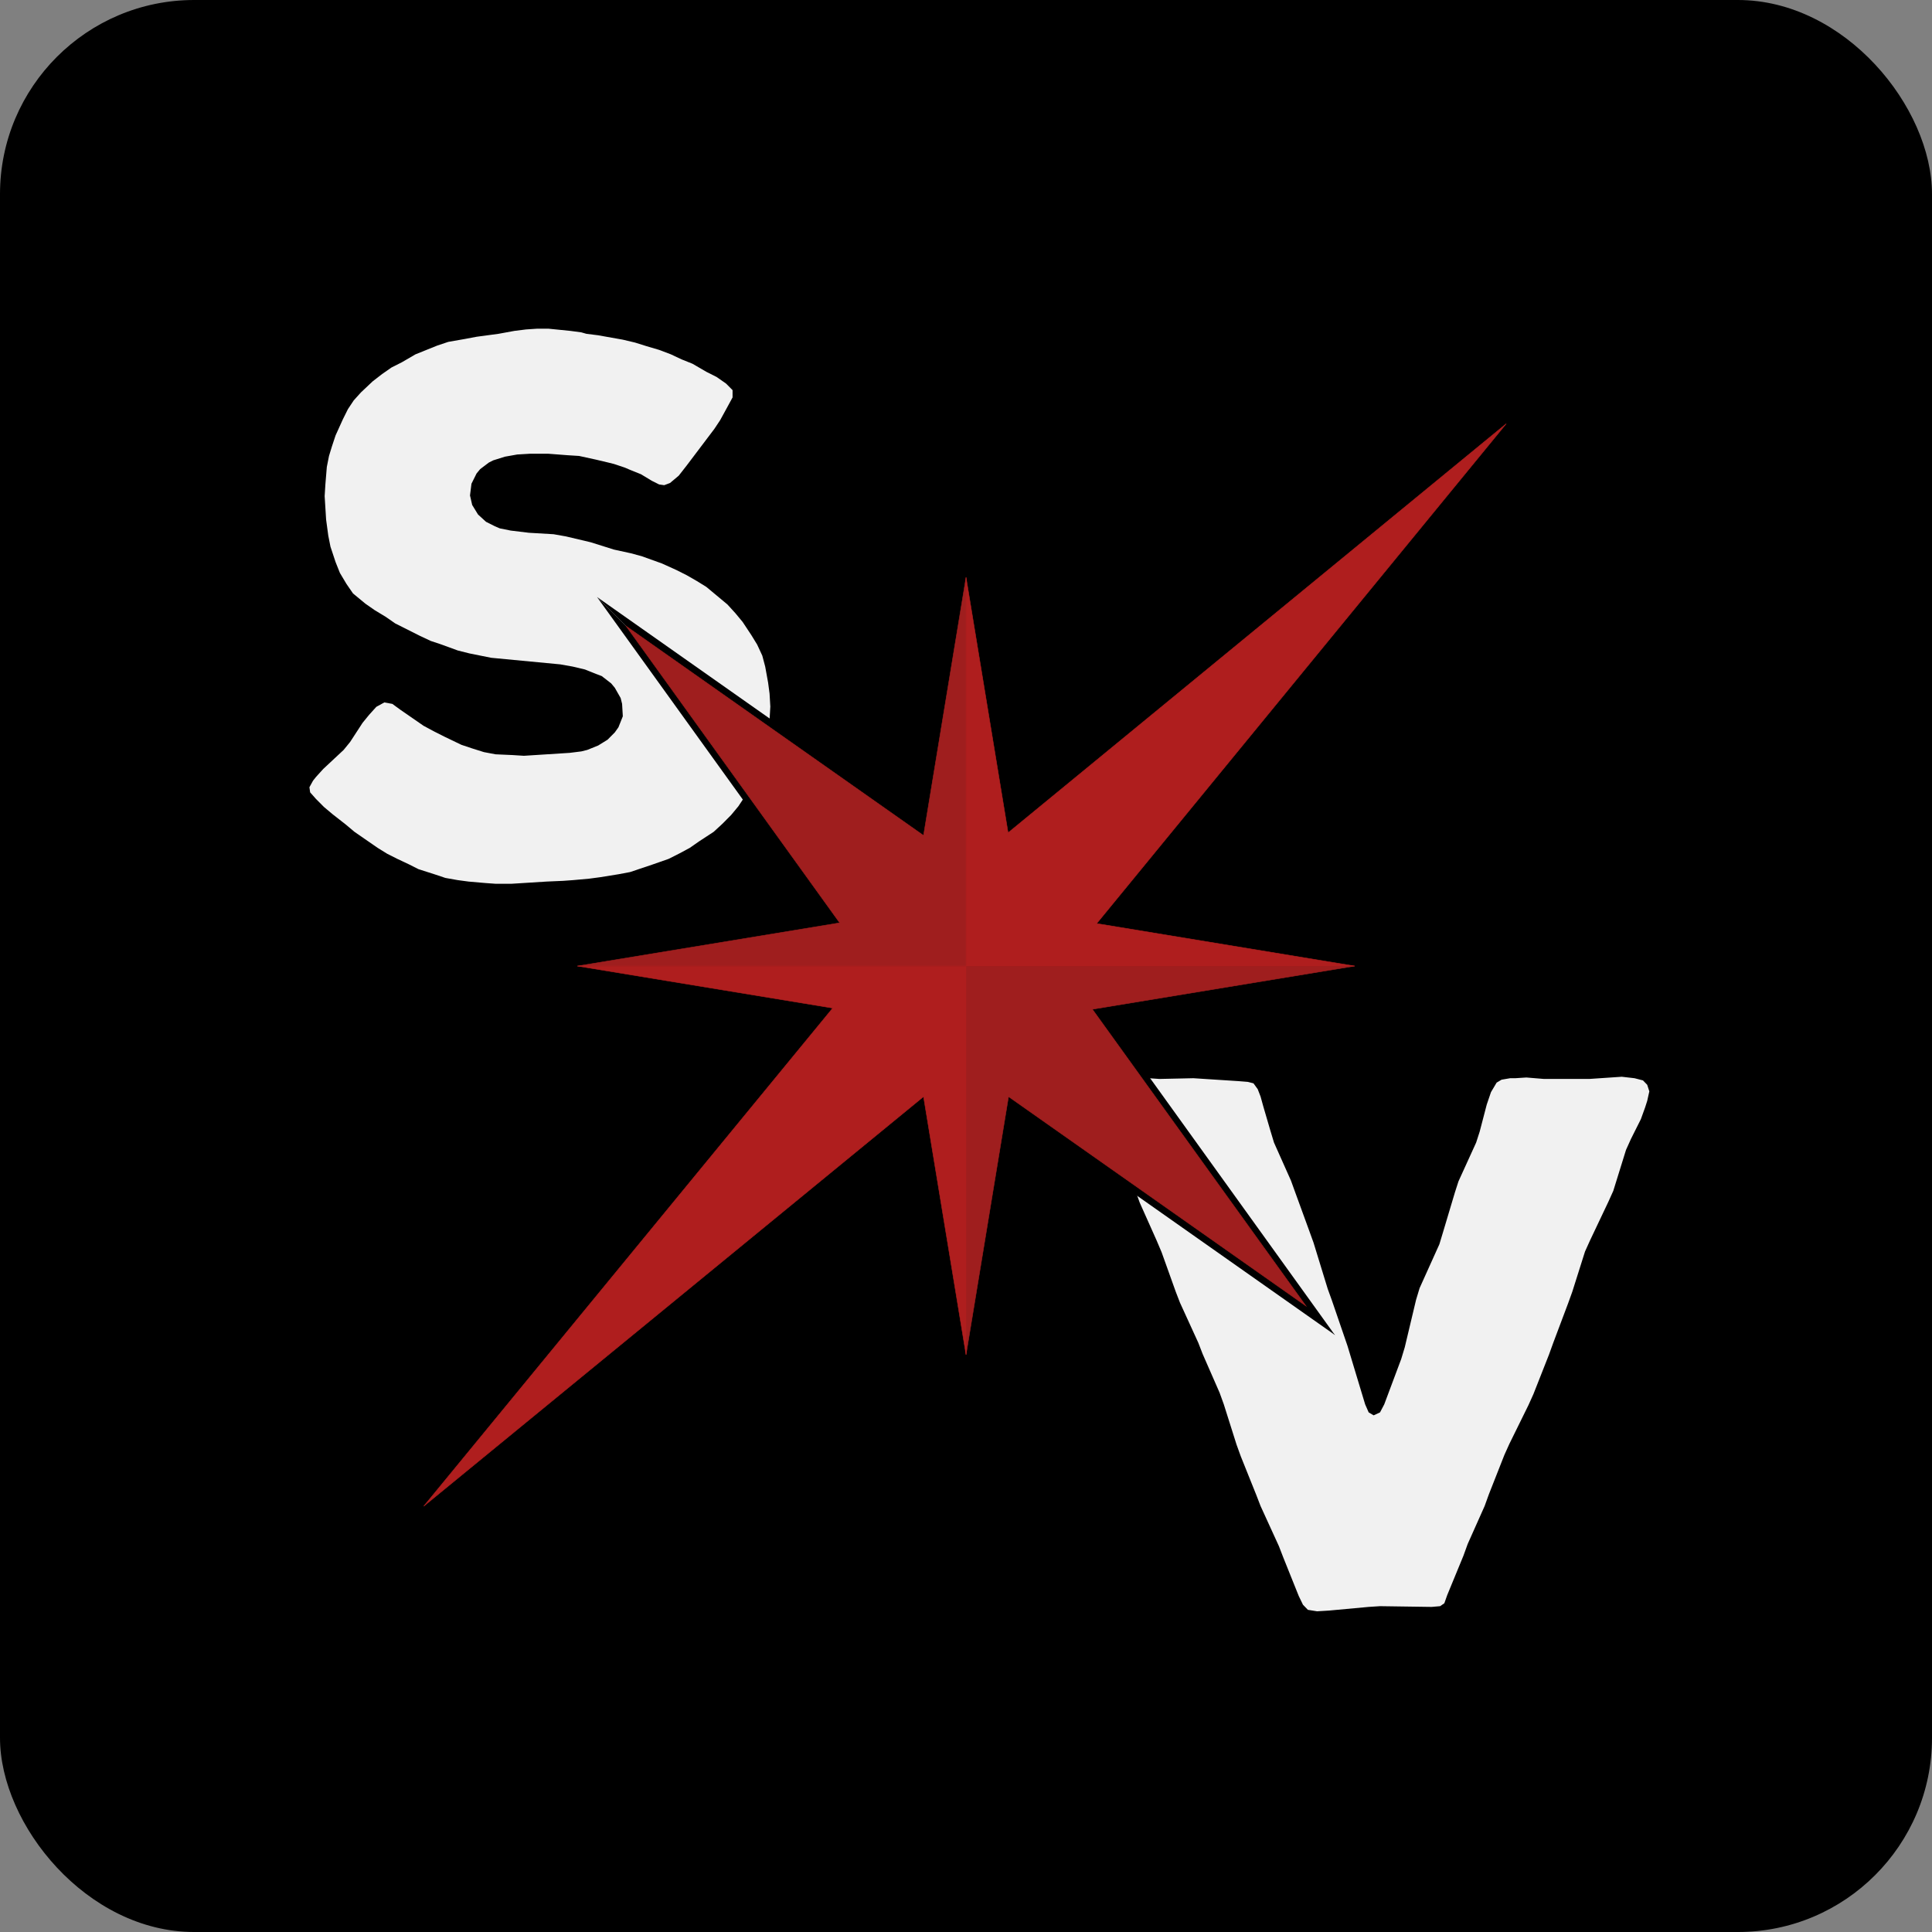 <?xml version="1.0" encoding="UTF-8"?><svg id="b" xmlns="http://www.w3.org/2000/svg" viewBox="0 0 995 995"><rect x="0" y="0" width="995" height="995" fill="#808080" stroke="none"/><g id="c"><rect id="d" width="995" height="995" rx="100" ry="100"/></g><g id="e"><path id="f" d="M396.74,363.63l-.37,6.4-.75,6.4-1.12,6.03-1.87,8.28-1.87,5.27-3.37,7.53-2.62,4.9-4.49,6.78-3.75,4.52-4.49,4.52-4.49,4.14-7.49,4.9-4.87,3.39-5.62,3.01-5.24,2.64-8.61,3.01-11.23,3.77-5.99,1.13-9.36,1.51-5.62.75-8.24.75-5.24.38-8.61.38-17.98,1.13h-8.24l-5.24-.38-8.61-.75-5.62-.75-6.37-1.13-5.62-1.88-8.24-2.64-5.24-2.64-5.62-2.64-5.24-2.64-4.87-3.01-11.98-8.28-4.49-3.77-6.74-5.27-4.49-3.77-4.12-4.14-3-3.39-.37-2.64,1.87-3.39,1.5-1.88,3.75-4.14,10.49-9.79,3.37-4.14,6.37-9.79,3.37-4.14,3.74-4.14,4.12-2.26,4.12.75,4.12,3.01,11.98,8.28,5.62,3.01,5.24,2.64,8.61,4.14,5.62,1.88,5.99,1.88,5.99,1.13,8.61.38,5.99.38,23.59-1.51,5.99-.75,3-.75,5.62-2.26,4.87-3.01,3.74-3.77,1.87-2.64,2.25-5.65-.37-6.4-.75-3.01-3-5.27-1.87-2.26-4.87-3.77-3-1.13-5.62-2.26-6.37-1.51-6.37-1.13-35.58-3.39-11.23-2.26-5.99-1.51-8.24-3.01-5.62-1.88-5.62-2.64-12.73-6.4-4.87-3.39-5.62-3.39-4.87-3.39-6.37-5.27-3.37-4.9-3.37-5.65-2.25-5.65-2.62-7.91-1.12-5.65-1.12-8.28-.75-12.05.37-6.02.75-9.04,1.12-5.65,1.5-4.9,1.87-5.65,3.75-8.28,2.62-5.27,3-4.52,3.74-4.14,5.99-5.65,4.87-3.77,4.87-3.39,5.24-2.64,7.12-4.14,11.23-4.52,5.62-1.88,8.61-1.51,5.99-1.13,11.23-1.51,8.24-1.51,5.99-.75,5.62-.38h5.99l11.23,1.13,5.62.75,2.62.75,5.99.75,12.73,2.26,6.37,1.51,5.99,1.88,6.37,1.88,5.99,2.26,5.62,2.64,5.62,2.26,7.12,4.14,5.24,2.64,4.87,3.39,3.37,3.39v3.77l-2.25,4.14-4.12,7.53-3,4.52-14.23,18.83-4.12,5.27-4.49,3.77-3,1.13-2.62-.38-3.75-1.88-5.62-3.39-5.62-2.26-2.62-1.13-5.62-1.88-3-.75-6.37-1.51-8.61-1.88-5.99-.38-9.74-.75h-9.74l-6.37.38-6.37,1.13-5.99,1.88-2.25,1.13-4.49,3.39-1.87,2.26-2.62,5.27-.75,6.03,1.12,4.9,3,4.9,4.12,3.77,4.49,2.26,2.62,1.13,5.62,1.13,9.36,1.13,12.73.75,6.37,1.13,12.73,3.01,11.98,3.77,8.61,1.88,5.62,1.51,10.49,3.77,7.49,3.39,5.24,2.64,5.24,3.01,4.87,3.01,10.86,9.04,4.12,4.52,3.74,4.52,4.49,6.78,3,4.9,2.62,5.65,1.5,5.65,1.5,8.28.75,5.65.37,6.4Z" style="fill:#f1f1f1;"/><path id="g" d="M597.14,555.67l17.48-.38,23.3,1.51,4.73.38,2.91.75,2.18,3.01,1.46,3.77,1.46,5.27,3.64,12.43,1.82,6.03,8.74,19.58,2.18,6.02,7.28,19.96,2.18,6.03,7.28,23.72,2.18,6.03,8.01,23.35,9.1,30.13,1.82,4.14,2.55,1.51,3.28-1.51,2.18-4.14,8.74-23.35,1.82-6.02,5.83-24.48,1.82-6.03,10.19-22.59,1.82-6.03,6.19-20.71,1.82-5.65,9.1-19.96,1.82-5.65,3.64-13.93,2.18-6.4,2.91-4.9,2.55-1.51,4.37-.75h2.55l5.83-.38,9.1.75h23.3l16.75-1.13,6.55.75,4.37,1.13,2.18,2.26,1.09,3.39-1.09,4.9-1.09,3.39-2.18,6.03-5.1,10.17-2.55,5.65-6.55,21.09-2.55,5.65-9.47,19.96-2.55,5.65-6.55,20.71-2.18,6.03-7.65,20.33-2.18,6.03-8.01,20.33-2.55,5.65-9.83,19.96-2.55,5.65-8.01,20.33-2.18,6.03-8.74,19.58-2.18,6.02-8.37,20.33-1.46,4.14-2.18,1.51-4.37.38-26.58-.38-5.83.38-20.39,1.88-6.19.38-4.73-.75-2.55-2.64-2.18-4.52-8.01-19.96-2.18-5.65-9.47-20.71-2.18-5.65-8.01-19.96-2.18-6.02-6.55-20.71-2.18-6.03-8.74-19.96-2.18-5.65-9.47-20.71-2.18-5.65-7.28-20.33-2.55-6.02-8.74-19.58-2.18-6.03-6.55-21.09-2.18-5.65-6.55-10.92-2.18-5.65-1.09-3.39-.73-4.9,1.09-3.39,2.55-2.26,4-1.13,2.18-.38h5.46l16.38,1.13Z" style="fill:#f1f1f1;"/></g><g id="h"><g id="i"><polygon points="463.28 483.63 467.45 467.45 307.46 307.46 428.28 475.29 463.28 483.63"/><polygon points="510.83 454.22 467.45 467.45 307.46 307.46 467.14 419.85 510.83 454.22"/><polygon points="518.76 512.77 533.92 527.93 687.59 687.59 531.39 577.66 518.76 512.77"/><polygon points="507.06 475.75 524.35 530.6 687.51 687.6 571.23 525.96 507.06 475.75"/></g><g id="j"><polygon points="322.46 322.46 475.63 430.27 497.52 297.36 497.52 497.52 297.36 497.52 432.46 475.27 322.46 322.46" style="fill:#9f1e1e; stroke:#9f1e1e; stroke-miterlimit:10; stroke-width:.25px;"/><polygon points="672.59 672.59 519.41 564.78 497.52 697.68 497.52 497.52 697.68 497.52 562.58 519.78 672.59 672.59" style="fill:#9f1e1e; stroke:#9f1e1e; stroke-miterlimit:10; stroke-width:.25px;"/><polygon points="775.73 218.21 564.78 475.63 697.68 497.52 497.52 497.52 497.52 297.36 519.18 428.87 775.73 218.21" style="fill:#af1e1e; stroke:#af1e1e; stroke-miterlimit:10; stroke-width:.25px;"/><polygon points="218.21 775.73 475.63 564.78 497.52 697.68 497.52 497.52 297.36 497.52 428.87 519.18 218.21 775.73" style="fill:#af1e1e; stroke:#af1e1e; stroke-miterlimit:10; stroke-width:.25px;"/></g></g></svg>